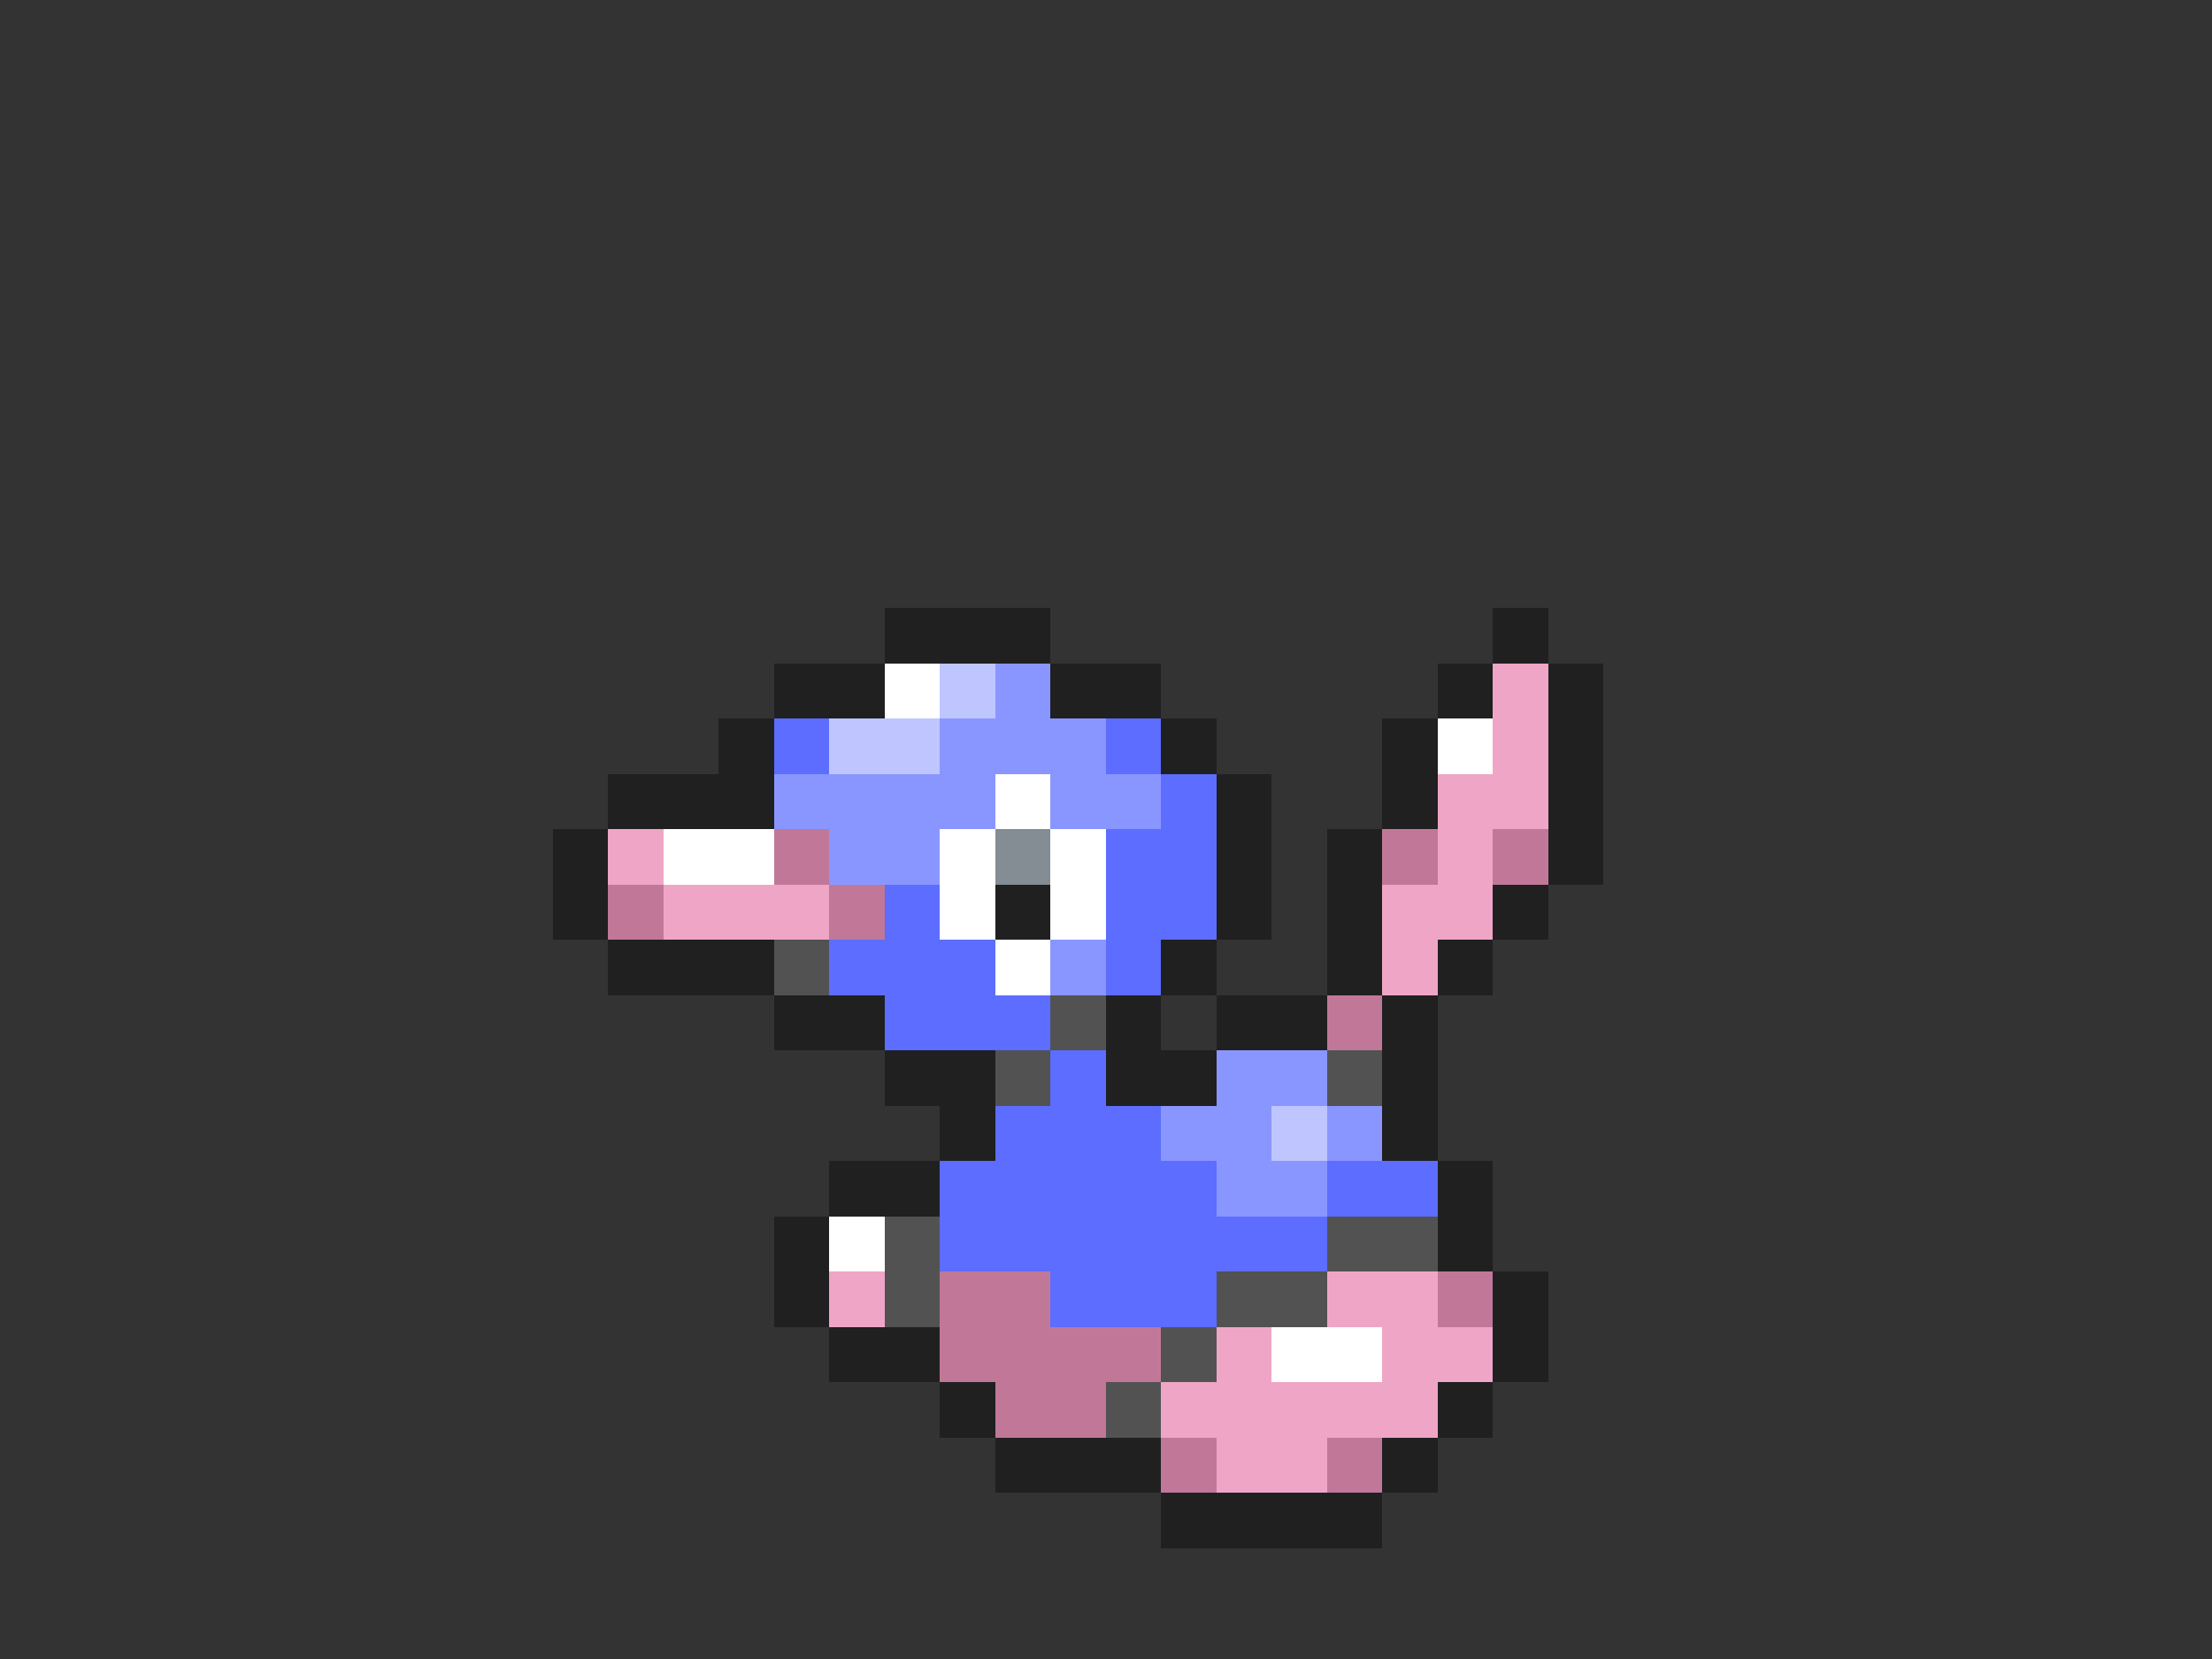 <svg xmlns="http://www.w3.org/2000/svg" viewBox="0 -0.5 40 30" shape-rendering="crispEdges">
<rect x="0" y="-0.5" width="40" height="30" fill="#333333" stroke="none"/>
<path stroke="#202020" d="M16 11h3M27 11h1M14 12h2M19 12h2M26 12h1M28 12h1M13 13h1M21 13h1M25 13h1M28 13h1M11 14h3M22 14h1M25 14h1M28 14h1M10 15h1M22 15h1M24 15h1M28 15h1M10 16h1M18 16h1M22 16h1M24 16h1M27 16h1M11 17h3M21 17h1M24 17h1M26 17h1M14 18h2M20 18h1M22 18h2M25 18h1M16 19h2M20 19h2M25 19h1M17 20h1M25 20h1M15 21h2M26 21h1M14 22h1M26 22h1M14 23h1M27 23h1M15 24h2M27 24h1M17 25h1M26 25h1M18 26h3M25 26h1M21 27h4" />
<path stroke="#ffffff" d="M16 12h1M26 13h1M18 14h1M12 15h2M17 15h1M19 15h1M17 16h1M19 16h1M18 17h1M15 22h1M23 24h2" />
<path stroke="#bfc6ff" d="M17 12h1M15 13h2M23 20h1" />
<path stroke="#8a96ff" d="M18 12h1M17 13h3M14 14h4M19 14h2M15 15h2M19 17h1M22 19h2M21 20h2M24 20h1M22 21h2" />
<path stroke="#efa6c6" d="M27 12h1M27 13h1M26 14h2M11 15h1M26 15h1M12 16h3M25 16h2M25 17h1M15 23h1M24 23h2M22 24h1M25 24h2M21 25h5M22 26h2" />
<path stroke="#5c6dff" d="M14 13h1M20 13h1M21 14h1M20 15h2M16 16h1M20 16h2M15 17h3M20 17h1M16 18h3M19 19h1M18 20h3M17 21h5M24 21h2M17 22h7M19 23h3" />
<path stroke="#c17898" d="M14 15h1M25 15h1M27 15h1M11 16h1M15 16h1M24 18h1M17 23h2M26 23h1M17 24h4M18 25h2M21 26h1M24 26h1" />
<path stroke="#848c94" d="M18 15h1" />
<path stroke="#525252" d="M14 17h1M19 18h1M18 19h1M24 19h1M16 22h1M24 22h2M16 23h1M22 23h2M21 24h1M20 25h1" />
</svg>